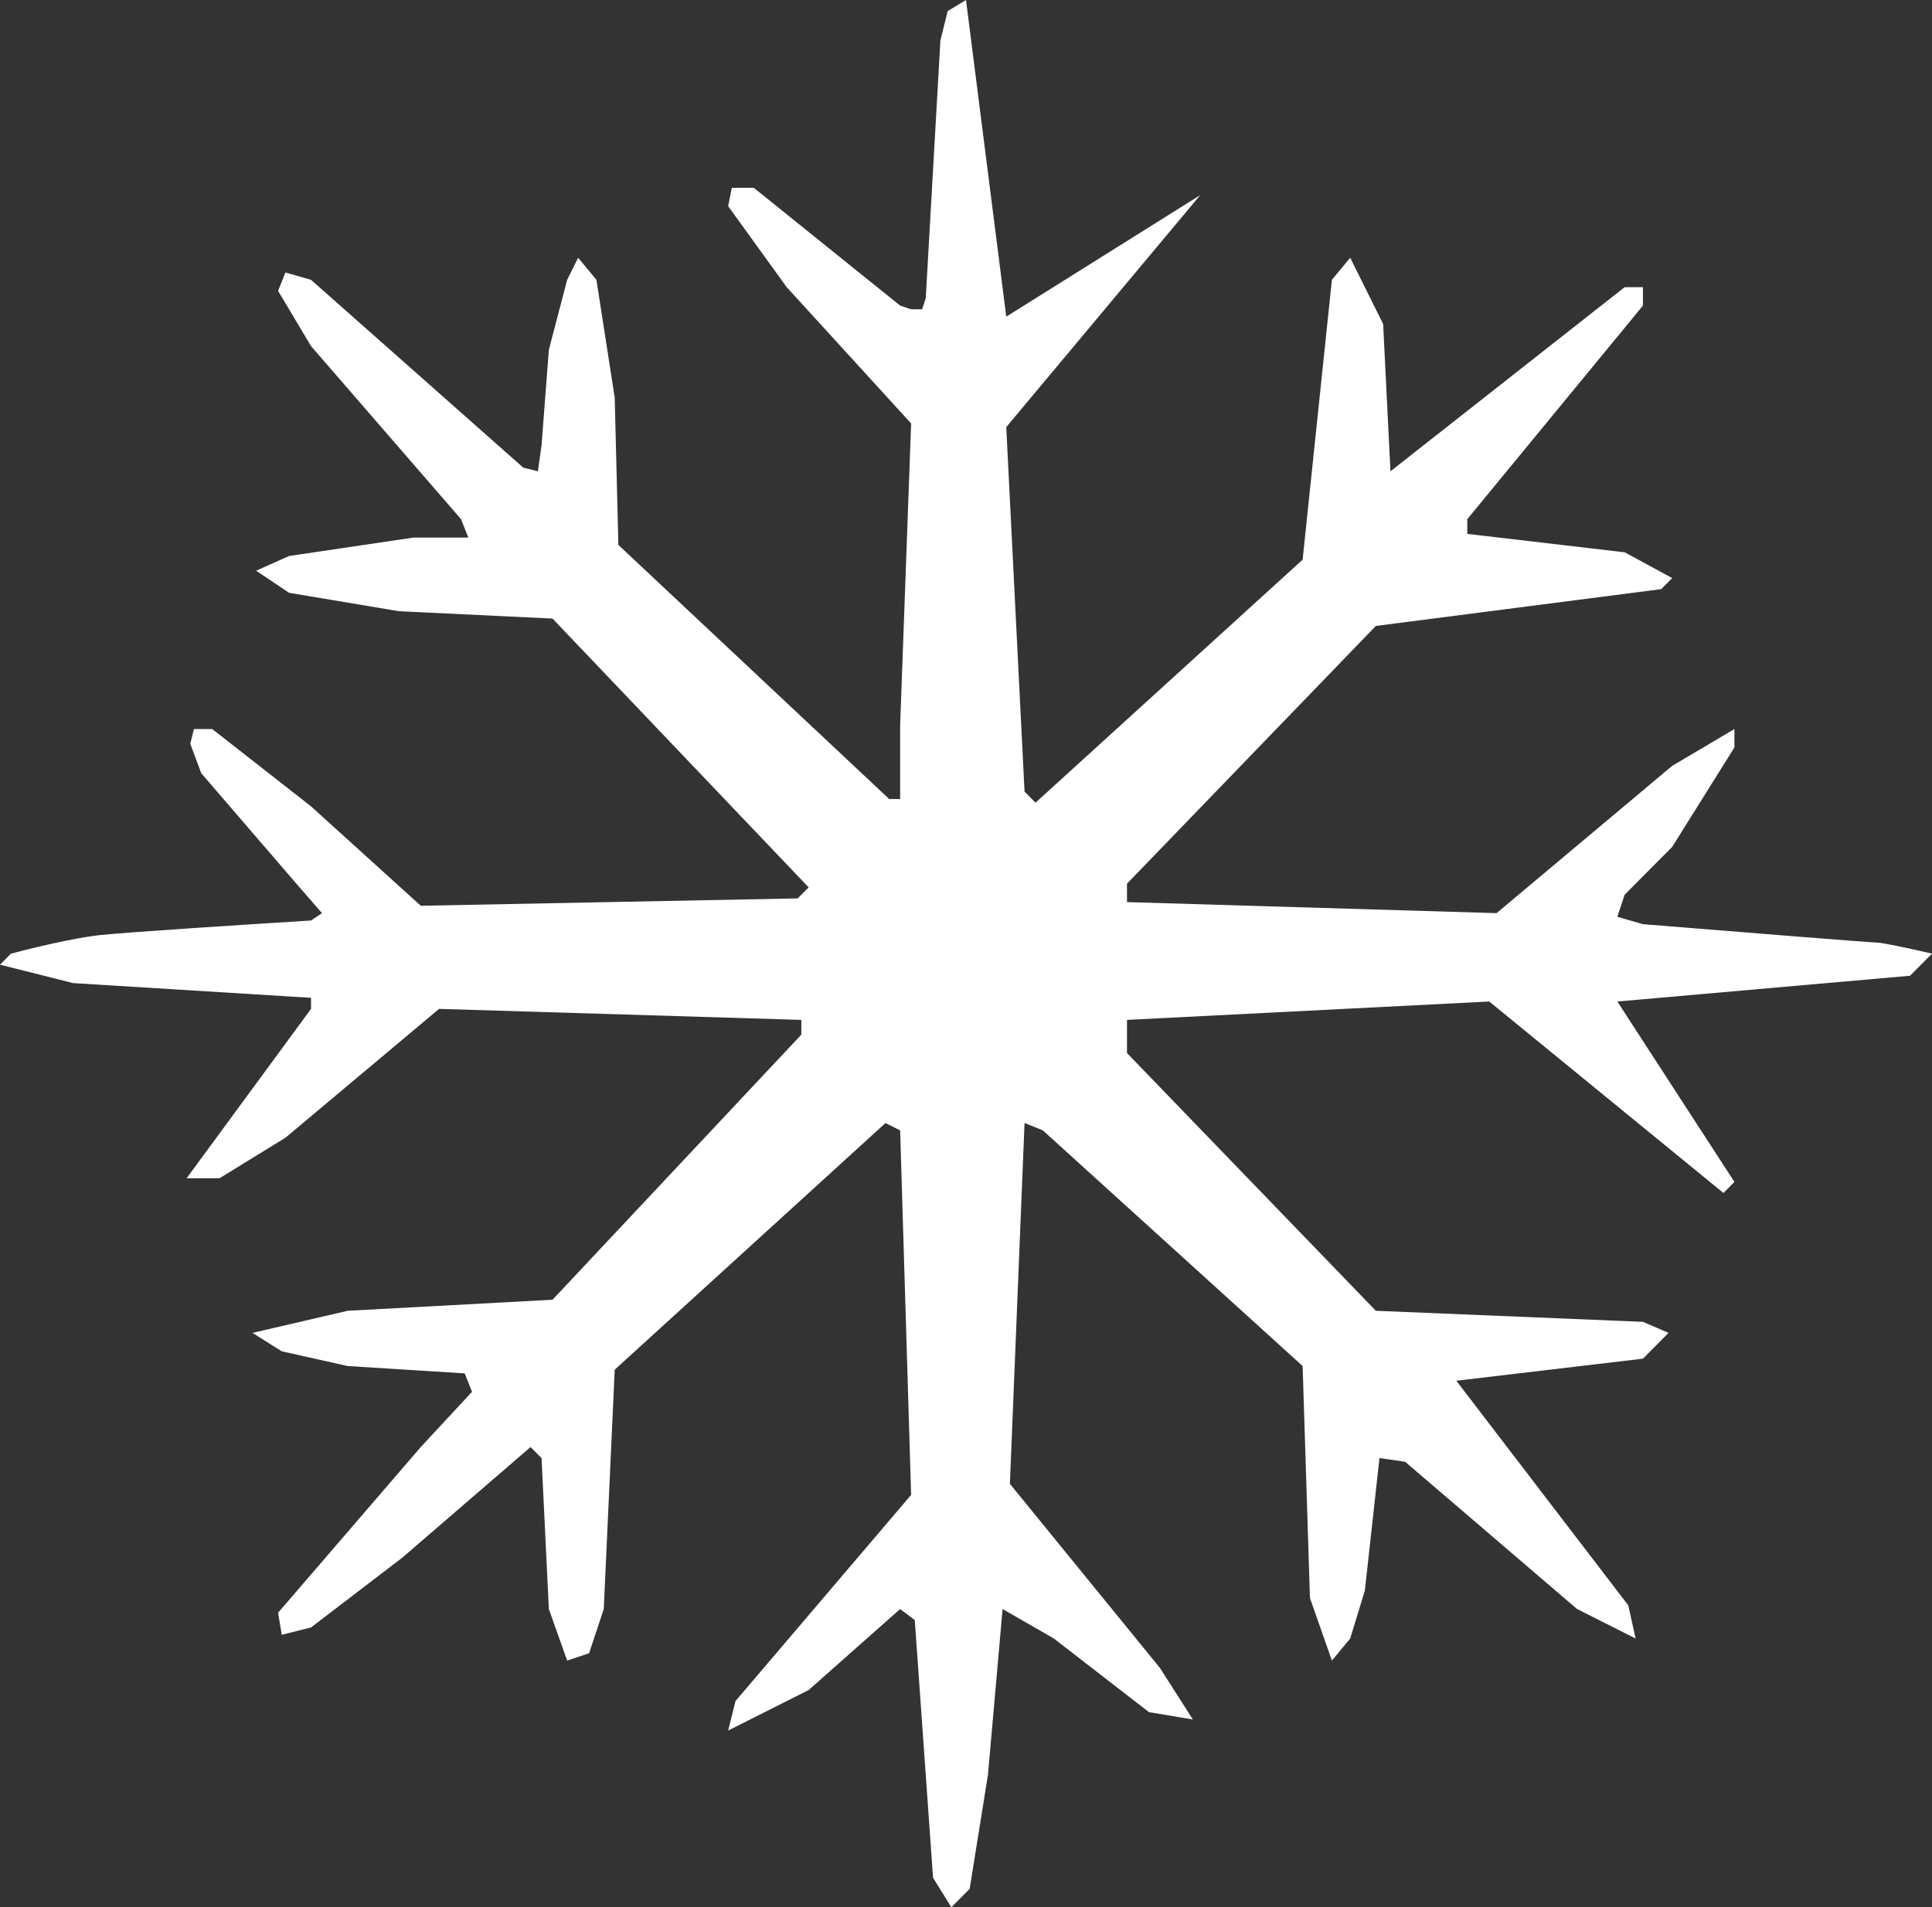 <svg width="79" height="78" viewBox="0 0 79 78" fill="none" xmlns="http://www.w3.org/2000/svg">
<rect x="0" y="0" width="79" height="78" fill="#333333" stroke="none"/>
<path d="M41.146 12.95L39.5 0L38.752 0.452L38.453 1.656L37.854 12.197L37.705 12.649H37.256L36.807 12.498L30.822 7.68H29.924L29.775 8.432L32.169 11.745L37.256 17.317L36.807 29.664V32.676H36.358L25.286 22.286L25.136 16.262L24.388 11.444L23.64 10.54L23.191 11.444L22.443 14.305L22.144 18.22L21.994 19.274L21.396 19.124L12.718 11.444L11.671 11.143L11.371 11.896L12.718 14.154L18.852 21.232L19.151 21.985H16.907L11.82 22.738L10.473 23.34L11.82 24.243L16.309 24.996L22.593 25.297L33.066 36.29L32.617 36.741L17.206 37.042L12.718 32.977L8.678 29.815H7.93L7.78 30.417L8.229 31.622L12.119 36.139L13.167 37.344L12.718 37.645C10.274 37.795 5.117 38.127 4.04 38.247C2.962 38.368 1.197 38.799 0.449 39L0 39.452L2.992 40.205L12.718 40.807V41.259L7.631 48.185H8.977L11.671 46.529L17.954 41.259L32.767 41.71V42.313L22.593 53.154L14.214 53.606L10.324 54.51L11.521 55.263L14.214 55.865L19.002 56.166L19.301 56.919L17.206 59.178L11.371 65.954L11.521 66.857L12.718 66.556L16.458 63.695L21.695 59.178L22.144 59.629L22.443 65.803L23.191 67.911L24.089 67.61L24.688 65.803L25.136 56.015L36.208 45.927L36.807 46.228L37.256 61.135L30.074 69.568L29.775 70.772L33.066 69.116L36.807 65.803L37.405 66.255L38.153 76.795L38.901 78L39.65 77.247L40.398 72.579L40.996 65.803L43.091 67.008L46.981 70.019L48.776 70.32L47.43 68.212L41.295 60.683L41.894 45.927L42.642 46.228L53.265 55.865L53.564 65.351L54.462 67.911L55.21 67.008L55.809 65.05L56.407 59.629L57.455 59.78L64.487 65.803L66.881 67.008L66.581 65.653L59.549 56.467L67.18 55.564L68.227 54.51L67.18 54.058L56.258 53.606L46.083 43.066V41.71L60.896 40.958L70.472 48.788L70.921 48.336L66.133 40.958L78.102 39.904L79 39C78.352 38.849 76.995 38.548 76.756 38.548C76.516 38.548 70.272 38.046 67.18 37.795L66.133 37.494L66.432 36.591L68.377 34.633L70.921 30.568V29.815L68.377 31.32L61.195 37.344L46.083 36.892V36.139L56.258 25.599L67.928 24.093L68.377 23.641L66.432 22.587L59.998 21.834V21.232L67.18 12.498V11.745H66.432L56.856 19.274L56.557 13.251L55.21 10.54L54.462 11.444L53.265 22.888L42.343 32.826L41.894 32.374L41.146 17.467L49.076 7.981L41.146 12.95Z" fill="white"/>
</svg>
